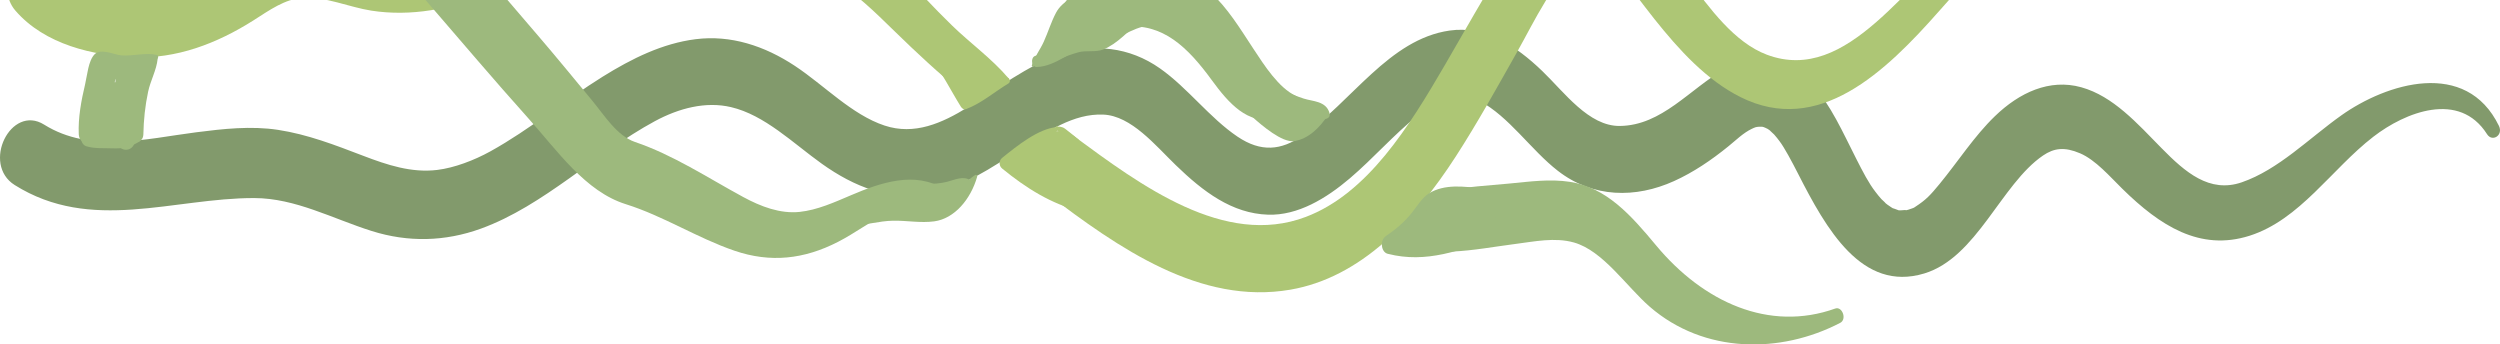 <svg width="450" height="62" viewBox="0 0 450 62" fill="none" xmlns="http://www.w3.org/2000/svg">
<g opacity="0.68" filter="url(#filter0_n_683_1384)">
<path d="M449.807 22.659C443.897 10.511 429.581 14.969 421.397 20.797C415.573 24.941 410.117 30.543 403.513 32.817C397.7 34.82 393.306 30.965 389.101 26.687C384.732 22.245 380.385 17.309 374.63 15.708C368.92 14.12 363.5 16.653 359.092 20.906C355.363 24.502 352.443 29.085 349.095 33.148C347.443 35.15 346.696 35.962 344.75 37.225C343.426 38.086 345.564 36.937 344.159 37.521C343.704 37.711 343.23 37.822 342.759 37.931C343.79 37.691 342.244 37.864 342.129 37.861C341.46 37.846 341.991 37.903 340.959 37.558C339.543 37.084 341.682 38.061 340.383 37.281C339.952 37.025 339.553 36.7 339.155 36.382C339.946 37.017 338.707 35.895 338.659 35.846C338.286 35.444 337.945 35 337.603 34.561C336.355 32.96 335.317 30.925 334.086 28.505C331.738 23.89 329.564 18.917 326.21 15.203C321.852 10.38 315.906 9.297 310.532 12.363C304.107 16.031 299.174 22.58 291.571 22.672C285.979 22.738 281.603 16.631 277.592 12.771C272.825 8.185 267.267 4.596 260.954 5.497C250 7.058 243.32 18.34 234.377 24.472C230.631 27.04 227.022 27.474 222.747 24.593C217.711 21.194 213.8 15.834 208.807 12.319C203.245 8.407 196.88 7.798 190.734 9.85C184.88 11.804 179.633 15.918 174.29 19.248C169.529 22.215 164.577 24.371 159.225 22.602C153.344 20.656 148.37 15.363 143.1 11.873C137.605 8.234 131.504 6.259 125.213 7.055C119.253 7.808 113.758 10.521 108.478 13.804C101.644 18.059 95.298 23.352 88.293 27.23C85.323 28.873 81.769 30.215 78.705 30.587C74.081 31.152 69.709 29.699 65.342 28.029C60.262 26.088 55.374 24.191 50.061 23.377C45.17 22.63 40.173 23.19 35.299 23.814C26.408 24.948 16.293 27.651 7.946 22.433C1.945 18.683 -3.367 29.529 2.64 33.303C16.405 41.951 31.185 35.626 45.768 35.651C53.168 35.666 59.864 39.358 66.907 41.581C73.463 43.65 80.099 43.502 86.577 41.149C97.915 37.03 107.17 27.6 117.864 21.818C122.231 19.458 127.033 18.219 131.567 19.278C137.637 20.696 142.711 25.745 147.902 29.455C153.787 33.661 160.147 36.142 167.029 34.936C173.059 33.878 178.521 30.2 183.793 26.742C188.416 23.71 193.236 20.4 198.591 20.627C203.638 20.841 207.969 26.174 211.649 29.733C216.557 34.485 221.748 38.436 228.255 38.643C233.611 38.816 238.703 35.727 242.953 32.117C247.199 28.505 250.924 24.199 255.168 20.811C257.163 19.221 258.576 18.345 260.659 17.662C262.173 17.166 264.347 17.129 266.291 18.155C271.635 20.977 275.541 26.961 280.399 30.738C286.736 35.663 294.421 35.715 301.332 32.593C304.813 31.017 308.038 28.831 311.11 26.337C312.443 25.256 313.797 23.917 315.304 23.2C315.939 22.896 316.062 22.852 316.626 22.812C316.933 22.802 317.24 22.812 317.545 22.842C316.921 22.73 316.903 22.746 317.485 22.888C317.706 22.948 318.918 23.597 317.868 23C318.26 23.222 318.622 23.513 318.982 23.799C318.062 23.069 319.215 24.07 319.339 24.203C319.684 24.583 320 25 320.316 25.414C321.186 26.552 322.53 29.068 323.648 31.258C328.709 41.184 335.109 52.617 346.356 49.227C355.832 46.371 360.199 33.15 367.73 28.005C369.723 26.643 371.617 26.399 374.424 27.6C377.224 28.801 379.766 31.771 382.037 33.998C388.776 40.612 395.973 45.276 404.912 42.437C414.003 39.548 419.644 30.456 427.208 24.608C432.94 20.18 442.69 16.29 447.669 24.154C448.606 25.631 450.632 24.357 449.807 22.659Z" fill="#486B28"/>
<path d="M383.099 -4.624C381.236 -10.416 376.996 -13.933 372.107 -15.487C366.111 -17.396 359.872 -15.282 354.632 -11.696C343.369 -3.985 332.783 15.4 318.021 9.84C312.21 7.655 307.694 1.476 303.804 -3.807C299.637 -9.466 295.411 -17.988 288.629 -19.103C281.02 -20.351 275.378 -13.467 271.102 -6.873C267.2 -0.86 263.691 5.497 260.056 11.745C253.642 22.763 246.188 34.831 235.025 39.051C220.39 44.586 205.294 33.326 193.316 24.507C187.853 20.487 182.969 30.647 188.323 34.739C201.438 44.758 216.094 54.921 232.264 52.142C244.858 49.976 254.511 39.813 262.045 28.16C265.949 22.12 269.464 15.758 273.035 9.434C276.278 3.689 279.618 -3.694 284.622 -7.468C287.189 -9.407 288.972 -7.751 290.851 -5.482C293.231 -2.606 295.448 0.472 297.779 3.405C302.26 9.039 307.212 14.431 313.27 17.468C327.363 24.529 339.357 12.973 349.081 1.947C353.942 -3.568 359.322 -9.396 366.029 -11.244C371.949 -12.875 378.997 -10.86 381.913 -4.027C382.245 -3.247 383.365 -3.797 383.099 -4.624Z" fill="#87AB35"/>
<path d="M174.654 15.158C169.996 7.664 164.834 0.412 159.196 -6.06C154.054 -11.96 147.309 -17.281 139.875 -16.321C136.517 -15.888 133.424 -13.544 130.092 -13.403C129.458 -13.376 128.908 -13.616 128.342 -13.951C127.084 -14.694 126.516 -15.308 125.641 -16.23C121.473 -20.619 117.933 -25.444 112.679 -27.989C105.513 -31.459 99.269 -25.367 94.136 -20.229C89.079 -15.172 82.594 -12.42 76.168 -11.213C68.704 -9.815 61.855 -13.46 54.498 -13.534C46.702 -13.616 40.638 -6.879 33.507 -4.257C29.321 -2.715 24.991 -2.516 20.656 -3.046C15.959 -3.623 12.018 -6.504 7.618 -8.147C2.801 -9.943 -0.806 -2.244 2.746 1.88C8.081 8.076 16.87 10 24.05 10.296C31.705 10.614 38.966 7.889 45.66 3.644C48.452 1.872 51.269 -0.185 54.498 -0.395C58.536 -0.66 62.81 1.281 66.807 1.91C73.86 3.02 81.33 1.675 87.979 -1.233C91.307 -2.686 94.495 -4.578 97.472 -6.87C100.462 -9.173 102.941 -12.269 105.89 -14.61C106.869 -15.384 107.71 -15.764 108.576 -15.781C109.083 -15.789 109.448 -15.633 110 -15.31C112.271 -13.981 113.469 -12.395 115.454 -10.232C119.589 -5.727 124.21 -1.45 130.092 -1.625C133.77 -1.734 136.848 -4.097 140.26 -5.372C143.473 -6.574 146.988 -5.34 149.905 -3.66C153.982 -1.315 157.522 2.215 161.008 5.609C165.025 9.521 169.032 13.285 173.342 16.727C174.115 17.343 175.233 16.088 174.654 15.158Z" fill="#87AB35"/>
<path d="M330.343 55.538C318.453 59.79 306.601 54.398 298.095 44.169C293.587 38.747 289.189 33.764 282.581 32.733C278.98 32.174 275.376 32.687 271.777 33.029C267.9 33.397 263.989 33.617 260.141 34.3C254.888 35.237 256.199 45.515 261.382 45.284C265.194 45.114 269.024 44.391 272.815 43.905C276.255 43.466 279.861 42.691 283.277 43.641C288.542 45.106 292.743 51.559 296.968 55.222C306.751 63.697 320.494 63.71 331.248 58.108C332.484 57.464 331.597 55.089 330.343 55.538Z" fill="#6F9841"/>
<path d="M233.232 17.257C230.137 15.773 227.608 11.821 225.597 8.76C223.177 5.082 220.972 1.419 217.827 -1.44C211.374 -7.31 199.411 -8.304 194.329 0.531C192.276 4.098 195.657 9.034 198.972 7.766C202.253 6.511 204.542 4.461 208.131 4.497C211.407 4.53 214.07 6.37 216.5 8.861C221.466 13.947 225.599 19.801 232.377 20.972C234.429 21.325 235.174 18.19 233.232 17.257Z" fill="#6F9841"/>
<path d="M169.974 34.088C164.771 30.678 158.393 32.916 153.171 35.144C150.184 36.416 147.132 37.8 143.951 38.14C140.432 38.513 136.952 37.183 133.785 35.466C127.251 31.924 121.23 27.911 114.285 25.55C111.062 24.458 108.806 20.783 106.543 18.042C103.355 14.18 100.178 10.304 96.929 6.513C90.93 -0.485 84.932 -7.485 78.934 -14.483C73.671 -20.623 67.926 -26.693 61.116 -30.213C53.969 -33.906 46.528 -34.081 39.522 -29.823C33.438 -26.124 28.817 -18.864 25.082 -12.251C21.917 -6.644 29.418 0.373 32.95 -4.982C36.594 -10.507 39.988 -16.412 45.383 -19.639C50.646 -22.786 56.644 -19.491 61.152 -16.131C67.067 -11.723 71.929 -5.401 76.904 0.356C82.927 7.324 88.89 14.377 95.02 21.206C100.369 27.169 105.338 34.463 112.646 36.754C119.382 38.865 125.532 42.847 132.212 45.131C138.677 47.341 144.719 46.68 150.845 43.535C156.814 40.471 162.205 35.042 169.045 36.727C170.339 37.045 171.226 34.909 169.974 34.088Z" fill="#6F9841"/>
<path d="M266.539 33.945C263.567 33.533 259.99 33.098 257.233 34.796C256.004 35.553 255.059 37.139 254.128 38.308C252.763 40.02 251.153 41.355 249.437 42.509C248.383 43.219 248.544 45.363 249.783 45.681C256.794 47.479 262.9 45.013 269.567 42.706C271.48 42.045 270.636 38.903 268.766 39.231C266.03 39.714 263.429 41.14 260.736 41.902C257.371 42.855 253.959 43.086 250.555 42.334C250.671 43.392 250.786 44.448 250.902 45.506C253.084 43.816 255.102 41.823 256.673 39.325C258.197 36.902 259.932 36.491 262.373 36.165C263.86 35.967 265.223 35.553 266.664 35.06C267.212 34.872 267.045 34.017 266.539 33.945Z" fill="#6F9841"/>
<path d="M257.719 40.481C256.671 40.318 255.6 40.764 254.554 40.786C254.68 41.899 254.806 43.012 254.931 44.124C256.412 43.579 257.775 42.205 258.462 40.543C259.004 39.23 258.1 37.22 256.723 37.832C255.697 38.288 255.059 39.055 254.672 40.276C254.494 40.831 254.686 41.67 255.063 42.049C255.38 42.37 255.705 42.639 256.119 42.723C256.376 42.772 256.582 42.797 256.833 42.784C256.885 42.782 256.937 42.777 256.988 42.775C256.743 42.75 256.549 42.614 256.41 42.365C256.611 42.883 257.157 43.192 257.612 43.192C258.291 43.192 258.709 42.666 258.952 41.968C259.245 41.139 258.872 39.965 258.197 39.556C257.841 39.339 257.542 39.215 257.142 39.174C257.04 39.154 256.939 39.151 256.833 39.161C256.483 39.139 256.609 39.242 257.215 39.472C257.344 40.064 257.476 40.653 257.606 41.245C257.583 41.312 257.62 41.357 257.542 41.388C256.961 40.486 256.381 39.583 255.802 38.68C255.318 39.78 254.754 40.414 253.838 41.018C252.227 42.084 253.759 45.179 255.271 43.954C256.206 43.197 257.355 42.779 258.193 41.85C258.67 41.322 258.248 40.565 257.719 40.481Z" fill="#6F9841"/>
<path d="M238.755 20.203C237.874 20.572 237.058 21.044 236.208 21.512C234.13 22.662 233.335 22.768 231.204 21.431C228.531 19.751 226.18 17.62 224.077 15.03C220.813 11.012 218.53 4.887 213.637 3.365C212.072 2.879 211.022 5.617 212.517 6.545C217.871 9.872 220.667 16.816 225.486 21.105C227.098 22.541 230.78 25.73 232.956 25.4C235.458 25.022 237.544 23.032 239.057 20.674C239.201 20.449 238.965 20.114 238.755 20.203Z" fill="#6F9841"/>
<path d="M239.29 20.279C238.636 18.168 236.292 18.266 234.684 17.748C231.61 16.757 228.682 15.185 225.612 14.213C224.191 13.764 223.192 16.33 224.589 17.125C227.831 18.969 231.392 20.212 234.894 21.115C235.207 21.197 239.943 22.378 239.29 20.279Z" fill="#6F9841"/>
<path d="M236.743 21.241C234.779 20.388 232.759 20.679 231.064 19.017C229.674 17.655 228.663 15.893 226.826 15.376C225.066 14.883 224.355 17.472 225.667 18.671C227.182 20.052 228.593 22.11 230.388 22.953C232.419 23.905 234.906 23.153 236.842 22.144C237.202 21.954 237.037 21.369 236.743 21.241Z" fill="#6F9841"/>
<path d="M229.445 20.521C223.828 18.617 220.661 11.641 216.679 7.068C212.917 2.741 207.277 -0.672 201.991 1.22C200.387 1.794 200.62 5.024 202.399 4.831C209.305 4.086 213.819 8.528 218.149 14.461C221.147 18.568 224.559 22.428 229.445 21.402C229.833 21.32 229.788 20.637 229.445 20.521Z" fill="#6F9841"/>
<path d="M205.195 3.029C204.056 3.587 202.872 3.937 201.711 4.42C200.35 4.99 198.869 6.216 197.403 6.241C194.481 6.287 191.784 6.542 188.977 7.598C189.469 8.611 189.961 9.625 190.456 10.639C191.831 9.218 192.307 7.277 193.108 5.385C194.133 2.955 195.921 1.18 197.821 -0.214C200.031 -1.838 202.649 -2.227 205.189 -2.222C207.744 -2.22 210.063 -1.031 212.562 -0.784C214 -0.644 214.325 -3.027 213.254 -3.843C209.031 -7.064 202.435 -6.647 197.907 -4.687C195.673 -3.717 193.752 -2.158 192.117 -0.109C190.206 2.289 189.982 5.622 188.306 8.066C187.173 9.721 188.553 11.739 190.147 10.922C191.442 10.261 192.745 9.793 194.112 9.413C195.527 9.021 197.218 9.447 198.566 8.912C201.217 7.864 203.14 5.467 205.425 3.683C205.695 3.473 205.522 2.866 205.195 3.029Z" fill="#6F9841"/>
<path d="M192.913 4.882C192.843 4.995 192.777 5.114 192.719 5.237C192.348 5.955 192.731 6.764 193.329 7.03C194.224 7.43 195.235 7.122 196.065 6.657C196.582 6.366 196.8 5.535 196.658 4.914C196.462 4.07 195.758 3.658 195.072 3.836C194.576 3.964 194.101 4.253 193.695 4.615C194.37 5.079 195.046 5.545 195.723 6.009C195.68 5.054 195.639 4.097 195.596 3.143C194.665 3.293 193.734 3.444 192.804 3.594C192.806 3.448 192.809 3.483 192.814 3.698C192.822 3.89 192.834 4.073 192.83 4.265C192.783 6.164 195.25 6.581 195.604 4.714C195.736 4.021 195.738 3.367 195.546 2.689C195.34 1.966 194.836 1.441 194.175 1.441C193.467 1.441 192.666 2.218 192.752 3.143C192.845 4.097 192.935 5.054 193.026 6.009C193.164 7.437 194.379 8.108 195.328 7.151C195.406 7.072 195.839 6.791 196.065 6.657C195.546 5.849 195.026 5.04 194.504 4.233C194.2 4.531 193.73 4.583 193.329 4.675C193.759 5.067 194.189 5.459 194.62 5.851C194.624 5.713 194.622 5.573 194.611 5.434C194.564 4.312 193.431 3.994 192.913 4.882Z" fill="#6F9841"/>
<path d="M195.074 4.517C194.463 4.236 193.746 4.406 193.135 4.613C192.422 4.852 191.524 5.301 191.123 6.053C190.536 7.149 191.71 8.594 192.63 7.859C193.112 7.477 193.318 6.905 193.81 6.535C194.249 6.209 194.757 6.108 195.219 5.846C195.744 5.548 195.513 4.717 195.074 4.517Z" fill="#6F9841"/>
<path d="M175.54 31.492C173.884 32.502 172.766 34.381 171.232 35.627C169.397 37.117 167.013 36.693 164.941 36.49C160.959 36.1 156.534 35.605 152.809 37.728C151.633 38.399 152.203 40.733 153.47 40.649C155.893 40.491 158.239 39.785 160.687 39.729C163.195 39.67 165.668 40.183 168.174 39.842C171.798 39.352 174.726 35.881 175.888 31.813C175.96 31.562 175.71 31.389 175.54 31.492Z" fill="#6F9841"/>
<path d="M174.691 32.457C173.365 31.591 171.903 32.358 170.503 32.716C167.96 33.369 165.534 32.945 162.989 33.176C161.908 33.276 161.496 35.397 162.715 35.601C164.937 35.974 167.194 35.72 169.403 35.303C171.085 34.988 173.744 34.627 174.771 32.829C174.842 32.711 174.794 32.526 174.691 32.457Z" fill="#6F9841"/>
<path d="M173.211 32.664C171.784 32.832 170.392 33.261 168.983 33.567C167.338 33.922 165.575 33.752 164.014 34.526C164.414 34.588 164.811 34.649 165.211 34.713C164.672 34.275 164.295 34.163 163.646 34.178C162.3 34.208 161.669 36.497 162.938 37.306C163.068 37.414 163.197 37.525 163.329 37.636C163.871 38.273 164.556 38.273 165.211 37.928C166.576 37.207 168.275 37.286 169.712 36.733C171.15 36.181 172.556 35.086 173.604 33.803C173.919 33.418 173.717 32.604 173.211 32.664Z" fill="#6F9841"/>
<path d="M186.004 11.987C187.619 10.933 188.792 8.721 189.89 6.987C190.707 5.699 191.315 4.172 192.425 3.196C193.495 2.256 194.749 2.137 195.997 1.812C197.282 1.479 196.86 -0.628 195.707 -0.756C193.673 -0.985 191.2 0.183 190.073 2.313C189.21 3.941 188.653 5.795 187.885 7.495C187.224 8.96 186.239 10.191 185.731 11.737C185.667 11.93 185.875 12.073 186.004 11.987Z" fill="#6F9841"/>
<path d="M189.355 9.591C188.286 9.594 187.419 9.734 186.379 10.043C185.436 10.321 185.638 12.09 186.608 12.063C190.11 11.971 193.158 8.809 196.553 7.894C197.56 7.623 197.132 5.721 196.125 6.039C194.671 6.498 193.322 7.213 191.968 7.99C190.157 9.031 188.335 9.556 186.379 10.043C186.599 10.669 186.822 11.296 187.042 11.922C187.967 11.308 188.667 10.704 189.441 9.843C189.521 9.754 189.46 9.589 189.355 9.591Z" fill="#6F9841"/>
<path d="M27.808 10.164C26.179 11.368 25.45 13.847 24.736 15.889C23.83 18.477 23.465 21.38 23.498 24.175C23.519 25.958 25.772 25.956 25.806 24.175C25.86 21.56 26.12 19.059 26.659 16.523C27.095 14.464 28.168 12.655 28.383 10.559C28.417 10.208 28.032 9.999 27.808 10.164Z" fill="#6F9841"/>
<path d="M28.269 9.89C26.22 9.421 24.011 10.119 21.888 9.976C20.663 9.892 18.144 8.627 17.03 9.769C15.881 10.95 15.704 13.568 15.311 15.215C14.632 18.074 14.053 21.15 14.176 24.137C14.261 26.189 16.678 26.155 16.814 24.137C16.975 21.75 17.127 19.426 17.529 17.07C17.712 16.007 17.942 14.956 18.171 13.908C18.329 13.21 18.488 12.514 18.651 11.819C18.729 12.504 19.097 12.744 19.753 12.534C22.349 12.966 26.43 12.828 28.397 10.469C28.541 10.297 28.487 9.942 28.269 9.89Z" fill="#6F9841"/>
<path d="M24.896 24.51C23.686 24.675 22.17 24.278 20.953 24.15C20.558 24.105 16.798 23.598 16.979 24.364C16.876 24.833 16.771 25.304 16.668 25.773C16.691 25.738 16.715 25.704 16.738 25.669C17.597 24.412 16.548 22.731 15.303 23.44C15.268 23.459 15.235 23.479 15.202 23.498C14.832 23.708 14.594 24.276 14.603 24.749C14.603 24.801 14.603 24.85 14.605 24.9C14.613 25.553 14.971 26.143 15.505 26.315C16.961 26.789 18.748 26.636 20.255 26.701C22.178 26.782 23.436 26.471 25.114 25.474C25.487 25.255 25.327 24.451 24.896 24.51Z" fill="#6F9841"/>
<path d="M26.282 11.404C24.812 11.969 23.453 13.202 22.953 15.027C22.123 18.056 21.598 21.27 20.958 24.369C21.926 24.063 22.894 23.757 23.861 23.451C22.358 22.006 25.527 16.233 26.182 14.534C26.544 13.592 26.468 12.24 25.568 11.732C23.643 10.642 22.385 12.047 21.236 13.848C20.511 14.98 20.132 16.532 19.792 17.876C19.413 19.357 19.35 22.079 18.261 23.105C18.654 22.911 19.047 22.716 19.44 22.521C19.292 22.514 19.143 22.509 18.993 22.501C19.531 22.992 20.066 23.481 20.602 23.969C19.842 21.105 22.022 18.678 22.854 16.179C23.509 14.211 23.727 11.49 21.467 10.908C19.984 10.523 18.361 10.792 17.814 12.763C16.924 15.974 16.372 19.346 15.973 22.691C15.633 25.552 18.934 26.083 19.232 23.219C19.416 21.456 19.677 19.711 19.984 17.97C20.101 17.337 20.227 16.703 20.361 16.074C20.433 15.758 20.503 15.444 20.575 15.131C20.828 13.957 20.886 13.886 20.748 14.916C20.492 14.517 20.237 14.12 19.982 13.723C20.311 15.03 18.127 18.096 17.709 19.341C17.07 21.233 16.86 23.066 17.385 25.03C17.62 25.905 18.225 26.466 18.993 26.497C20.731 26.567 21.431 25.02 22 23.288C22.578 21.535 22.854 15.772 24.804 15.264C24.367 15.195 23.929 15.126 23.49 15.057C23.608 15.128 23.725 15.198 23.842 15.269C23.639 14.335 23.433 13.399 23.229 12.467C21.819 16.162 17.882 22.832 21.404 26.394C22.379 27.375 23.942 27.082 24.308 25.474C24.765 23.476 25.053 21.441 25.315 19.393C25.589 17.25 25.461 14.278 26.946 12.765C27.466 12.232 26.913 11.16 26.282 11.404Z" fill="#6F9841"/>
<path d="M181.516 14.068C178.501 10.528 174.663 7.79 171.374 4.596C168.03 1.347 164.836 -2.116 161.63 -5.557C156.145 -11.445 149.144 -17.081 141.49 -13.825C140.138 -13.25 140.712 -10.66 142.087 -11.23C150.544 -14.737 157.615 -5.974 163.467 0.01C166.115 2.716 168.813 5.346 171.584 7.869C174.452 10.479 177.706 13.451 181.166 14.79C181.513 14.924 181.769 14.364 181.516 14.068Z" fill="#87AB35"/>
<path d="M181.182 13.995C178.449 14.791 176.199 17.028 173.443 17.729C173.754 17.882 174.065 18.035 174.378 18.185C172.789 14.596 170.754 11.604 167.995 9.229C167.445 8.755 166.809 9.788 167.283 10.331C169.546 12.931 171.078 16.206 172.947 19.186C173.168 19.537 173.499 19.786 173.882 19.643C176.654 18.597 178.966 16.565 181.538 15.008C182.022 14.717 181.678 13.849 181.182 13.995Z" fill="#87AB35"/>
<path d="M179.603 13.04C178.056 13.471 176.164 14.398 174.57 14.275C175.044 14.599 175.518 14.924 175.991 15.25C174.877 13.212 174.393 11.049 173.003 9.15C171.24 6.742 169.295 4.5 167.446 2.186C166.672 3.114 165.899 4.039 165.125 4.966C166.69 6.833 168.257 8.71 170.011 10.326C171.885 12.05 174.416 13.029 176.079 14.986C176.753 13.942 177.424 12.899 178.097 11.855C177.999 11.786 177.9 11.72 177.803 11.651C175.936 10.346 174.227 13.881 176.116 15.104C176.218 15.168 176.316 15.232 176.417 15.296C178.038 16.345 179.869 13.745 178.433 12.169C176.864 10.444 174.828 9.638 173.061 8.242C170.967 6.589 169.198 4.31 167.446 2.186C165.953 0.378 163.678 3.124 165.125 4.966C166.772 7.06 168.418 9.157 170.065 11.254C171.523 13.106 171.964 15.264 173.151 17.235C175.007 20.309 179.117 16.182 180.358 14.218C180.741 13.614 180.115 12.896 179.603 13.04Z" fill="#87AB35"/>
<path d="M190.436 22.842C190.37 22.687 190.25 22.667 190.125 22.749C190.044 22.801 190.001 22.956 190.059 23.049C190.893 24.391 192.229 25.102 193.211 26.283C193.888 27.095 194.838 25.694 194.024 25.023C193.419 24.524 192.818 24.019 192.198 23.55C191.912 23.334 191.554 22.993 191.218 22.907C191.061 22.864 190.905 22.828 190.748 22.791C191.113 22.877 189.649 22.625 190.293 23.01C190.388 23.067 190.483 22.953 190.436 22.842Z" fill="#87AB35"/>
<path d="M190.229 22.871C186.914 23.152 183.059 26.255 180.375 28.429C179.781 28.907 179.787 29.845 180.375 30.326C184.626 33.821 189.405 36.828 194.524 37.997C195.801 38.288 196.301 36.169 195.062 35.663C190.256 33.705 185.629 31.68 181.301 28.429C181.301 29.06 181.301 29.694 181.301 30.326C182.759 29.055 184.169 27.773 185.732 26.682C187.287 25.597 189.07 24.867 190.433 23.461C190.62 23.268 190.474 22.852 190.229 22.871Z" fill="#87AB35"/>
<path d="M186.812 29.973C185.759 29.028 184.631 28.352 183.408 27.782C183.156 28.873 182.905 29.966 182.654 31.056C184.629 31.512 186.328 29.833 187.917 28.666C187.271 27.664 186.626 26.663 185.979 25.659C185.286 26.734 184.659 27.97 184.709 29.381C184.787 31.579 187.231 31.899 187.826 29.886C188.032 29.186 188.131 28.599 188.489 27.98C189.396 26.418 187.606 24.29 186.303 25.361C185.164 26.3 184.052 27.528 182.654 27.782C181.027 28.078 181.489 31.085 183.031 31.118C184.112 31.14 185.145 31.394 186.169 31.798C187.139 32.183 187.515 30.602 186.812 29.973Z" fill="#87AB35"/>
</g>
<defs>
<filter id="filter0_n_683_1384" x="0" y="-33" width="450" height="95" filterUnits="userSpaceOnUse" color-interpolation-filters="sRGB">
<feFlood flood-opacity="0" result="BackgroundImageFix"/>
<feBlend mode="normal" in="SourceGraphic" in2="BackgroundImageFix" result="shape"/>
<feTurbulence type="fractalNoise" baseFrequency="2 2" stitchTiles="stitch" numOctaves="3" result="noise" seed="9213" />
<feColorMatrix in="noise" type="luminanceToAlpha" result="alphaNoise" />
<feComponentTransfer in="alphaNoise" result="coloredNoise1">
<feFuncA type="discrete" tableValues="1 1 1 1 1 1 1 1 1 1 1 1 1 1 1 1 1 1 1 1 1 1 1 1 1 1 1 1 1 1 1 1 1 1 1 1 1 1 1 1 1 1 1 1 1 1 1 1 1 1 1 0 0 0 0 0 0 0 0 0 0 0 0 0 0 0 0 0 0 0 0 0 0 0 0 0 0 0 0 0 0 0 0 0 0 0 0 0 0 0 0 0 0 0 0 0 0 0 0 0 "/>
</feComponentTransfer>
<feComposite operator="in" in2="shape" in="coloredNoise1" result="noise1Clipped" />
<feFlood flood-color="rgba(0, 0, 0, 0.25)" result="color1Flood" />
<feComposite operator="in" in2="noise1Clipped" in="color1Flood" result="color1" />
<feMerge result="effect1_noise_683_1384">
<feMergeNode in="shape" />
<feMergeNode in="color1" />
</feMerge>
</filter>
</defs>
</svg>
